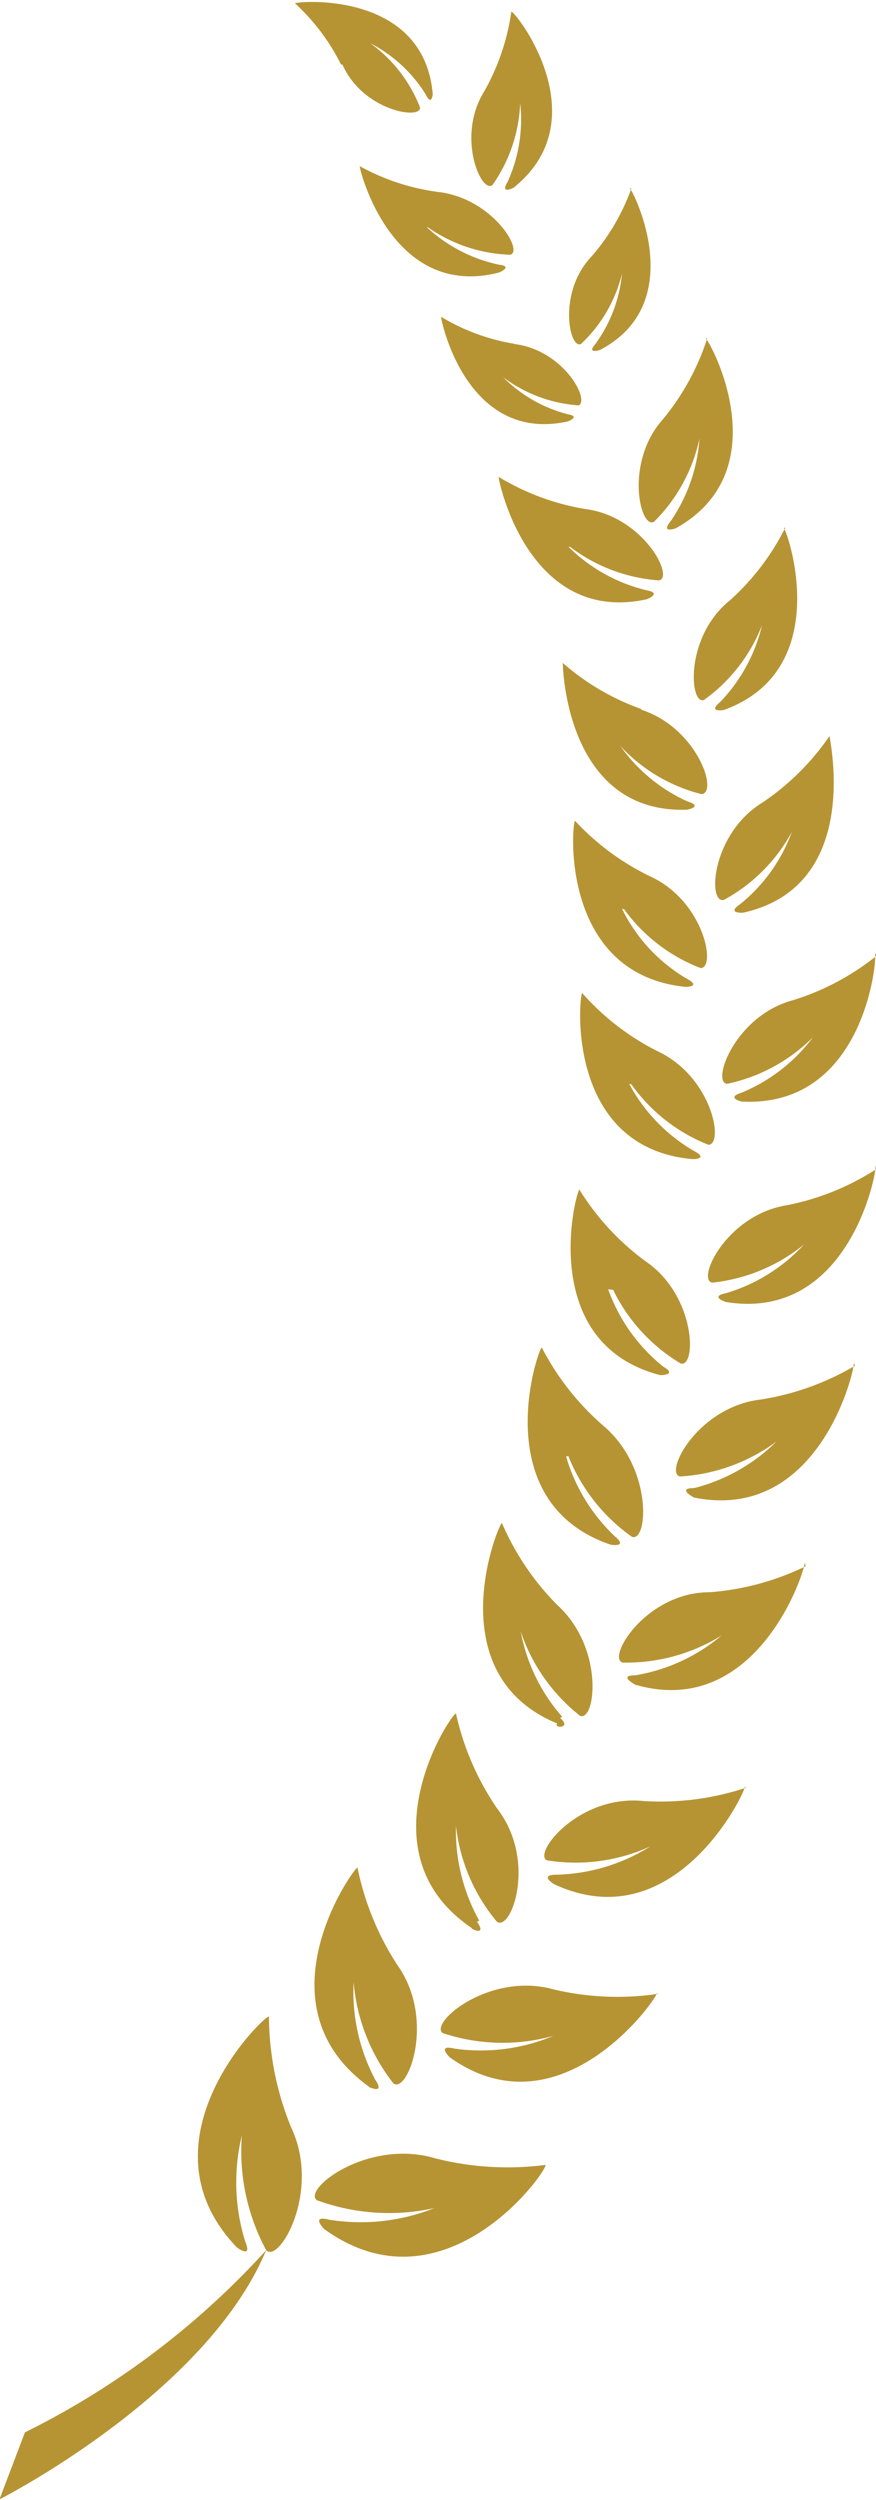 <svg id="レイヤー_1" data-name="レイヤー 1" xmlns="http://www.w3.org/2000/svg" viewBox="0 0 15.83 45.14"><defs><style>.cls-1{fill:#b79433;}</style></defs><title>月桂樹右</title><path class="cls-1" d="M119.82,472.42c0.23,0.25,1-1.06.45-2.22a5.36,5.36,0,0,1-.4-2c-0.11,0-2.41,2.26-.58,4.17,0,0,.29.22,0.15-0.11a3.6,3.6,0,0,1-.06-1.91A3.77,3.77,0,0,0,119.82,472.42Zm1.85-2.95s0.31,0.15.12-.13a3.39,3.39,0,0,1-.39-1.76,3.43,3.43,0,0,0,.72,1.83c0.26,0.19.77-1.16,0.07-2.14a5.06,5.06,0,0,1-.72-1.76C121.38,465.55,119.64,468,121.68,469.47Zm2-3a3.33,3.33,0,0,1-.42-1.71,3.25,3.25,0,0,0,.74,1.73c0.26,0.18.73-1.11,0-2.05a4.92,4.92,0,0,1-.74-1.71c-0.09,0-1.74,2.5.28,3.87C123.51,466.62,123.82,466.76,123.63,466.49Zm1.5-3.68a3.23,3.23,0,0,1-.75-1.54,3.26,3.26,0,0,0,1.07,1.52c0.28,0.12.45-1.22-.41-2a4.8,4.8,0,0,1-1-1.48c-0.08.05-1.16,2.73,1,3.62C125,463,125.36,463,125.13,462.81Zm0.11-4.71a3.26,3.26,0,0,0,1.15,1.46c0.29,0.1.38-1.24-.51-2a4.76,4.76,0,0,1-1.12-1.42c-0.08.06-1,2.79,1.24,3.56,0,0,.33.06,0.08-0.15A3.24,3.24,0,0,1,125.24,458.09Zm0.81-3a3.16,3.16,0,0,0,1.22,1.33c0.29,0.08.28-1.23-.64-1.85a4.63,4.63,0,0,1-1.19-1.29c-0.07.06-.77,2.77,1.46,3.35,0,0,.32,0,0.06-0.15A3.15,3.15,0,0,1,126,455.07Zm0.33-3.71a3.11,3.11,0,0,0,1.39,1.09c0.29,0,.07-1.23-0.92-1.69a4.52,4.52,0,0,1-1.36-1.05c-0.06.07-.3,2.8,2,3,0,0,.31,0,0-0.16A3.08,3.08,0,0,1,126.38,451.36Zm-0.13-3.16a3.06,3.06,0,0,0,1.38,1.06c0.29,0,.06-1.22-0.92-1.66a4.56,4.56,0,0,1-1.35-1c-0.06.07-.27,2.77,2,3,0,0,.31,0,0-0.16A3,3,0,0,1,126.25,448.2Zm0.33-3.61a4.37,4.37,0,0,1-1.44-.84c0,0.08.06,2.73,2.25,2.65,0,0,.3-0.06,0-0.15a3,3,0,0,1-1.21-1,3,3,0,0,0,1.47.87C128,446.09,127.59,444.91,126.58,444.6Zm-1.3-2.93a3,3,0,0,0,1.6.6c0.28-.06-0.29-1.16-1.34-1.29a4.41,4.41,0,0,1-1.56-.58c0,0.08.54,2.68,2.68,2.21,0,0,.28-0.11,0-0.16A3,3,0,0,1,125.28,441.66Zm-1-3.67a3.74,3.74,0,0,1-1.34-.49c0,0.07.46,2.29,2.29,1.89,0,0,.24-0.09,0-0.13a2.56,2.56,0,0,1-1.17-.67,2.57,2.57,0,0,0,1.37.51C125.67,439,125.18,438.1,124.29,438Zm-1.57-2.1a2.75,2.75,0,0,0,1.48.49c0.25-.06-0.31-1-1.27-1.13a4,4,0,0,1-1.45-.47c0,0.08.59,2.42,2.52,1.92,0,0,.26-0.11,0-0.14A2.75,2.75,0,0,1,122.72,435.89Zm-1.55-2.94c0.37,0.83,1.42,1,1.4.77a2.57,2.57,0,0,0-.9-1.16,2.56,2.56,0,0,1,1,.92c0.11,0.23.13,0,.13,0-0.16-1.87-2.43-1.68-2.49-1.64A3.78,3.78,0,0,1,121.17,432.95Zm-0.43,38.57a3.79,3.79,0,0,0,2.09.13,3.6,3.6,0,0,1-1.9.21c-0.35-.09-0.09.17-0.09,0.17,2.15,1.55,4-1,4-1.16a5.32,5.32,0,0,1-2-.12C121.65,470.4,120.46,471.33,120.74,471.52Zm6.14-3.74a5,5,0,0,1-1.9-.08c-1.16-.32-2.25.61-2,0.79a3.42,3.42,0,0,0,2,.05,3.39,3.39,0,0,1-1.79.23c-0.33-.08-0.08.16-0.08,0.16C125.14,470.36,126.88,467.88,126.88,467.78Zm1.58-3.72a4.9,4.9,0,0,1-1.85.24c-1.17-.12-2,0.94-1.75,1.07a3.25,3.25,0,0,0,1.87-.25,3.33,3.33,0,0,1-1.69.51c-0.33,0-.05.17-0.05,0.17C127.2,466.83,128.48,464.15,128.47,464.05Zm1.08-4a4.76,4.76,0,0,1-1.74.47c-1.14,0-1.86,1.18-1.57,1.27a3.26,3.26,0,0,0,1.79-.49,3.24,3.24,0,0,1-1.56.72c-0.32,0,0,.17,0,0.17C128.71,462.85,129.58,460.1,129.55,460Zm0.89-3.62a4.8,4.8,0,0,1-1.7.61c-1.14.13-1.76,1.33-1.46,1.39a3.26,3.26,0,0,0,1.74-.63,3.25,3.25,0,0,1-1.49.84c-0.32,0,0,.17,0,0.17C129.83,459.29,130.47,456.48,130.44,456.39Zm0.4-3.56a4.6,4.6,0,0,1-1.62.66c-1.1.17-1.65,1.35-1.36,1.4a3.15,3.15,0,0,0,1.66-.69,3.13,3.13,0,0,1-1.41.88c-0.31.06,0,.16,0,0.16C130.36,455.66,130.87,452.92,130.83,452.83Zm0-3.85a4.56,4.56,0,0,1-1.52.81c-1.05.28-1.48,1.49-1.19,1.51a3.1,3.1,0,0,0,1.55-.84,3.08,3.08,0,0,1-1.29,1c-0.29.09,0,.16,0,0.16C130.65,451.8,130.87,449.06,130.82,449ZM130,445.08a4.54,4.54,0,0,1-1.21,1.2c-0.92.56-1,1.83-.7,1.76a3.06,3.06,0,0,0,1.23-1.23,3,3,0,0,1-.94,1.31c-0.25.17,0.06,0.15,0.06,0.15C130.6,447.79,130,445.14,130,445.08Zm-0.8-3.76a4.42,4.42,0,0,1-1,1.31c-0.82.66-.73,1.89-0.47,1.8a3,3,0,0,0,1.05-1.35,3,3,0,0,1-.76,1.39c-0.23.19,0.07,0.14,0.07,0.14C130.11,443.88,129.24,441.37,129.17,441.32Zm-1.41-3.42a4.43,4.43,0,0,1-.8,1.46c-0.7.78-.41,2-0.16,1.85a3,3,0,0,0,.82-1.5,3,3,0,0,1-.52,1.49c-0.19.23,0.09,0.13,0.09,0.13C129.11,440.28,127.84,437.94,127.76,437.9Zm-1.37-2.71a3.83,3.83,0,0,1-.72,1.23c-0.62.65-.4,1.69-0.19,1.58a2.57,2.57,0,0,0,.74-1.27,2.57,2.57,0,0,1-.48,1.27c-0.17.19,0.08,0.11,0.08,0.11C127.48,437.26,126.45,435.23,126.39,435.19ZM124.25,432a4.06,4.06,0,0,1-.49,1.44c-0.51.82-.05,1.86,0.15,1.69a2.75,2.75,0,0,0,.5-1.48,2.72,2.72,0,0,1-.23,1.43c-0.14.23,0.11,0.1,0.11,0.1C125.84,433.94,124.33,432,124.25,432ZM115,476.92s3.73-1.89,4.82-4.5a14.69,14.69,0,0,1-4.36,3.29Z" transform="translate(-115.01 -431.79)"/></svg>